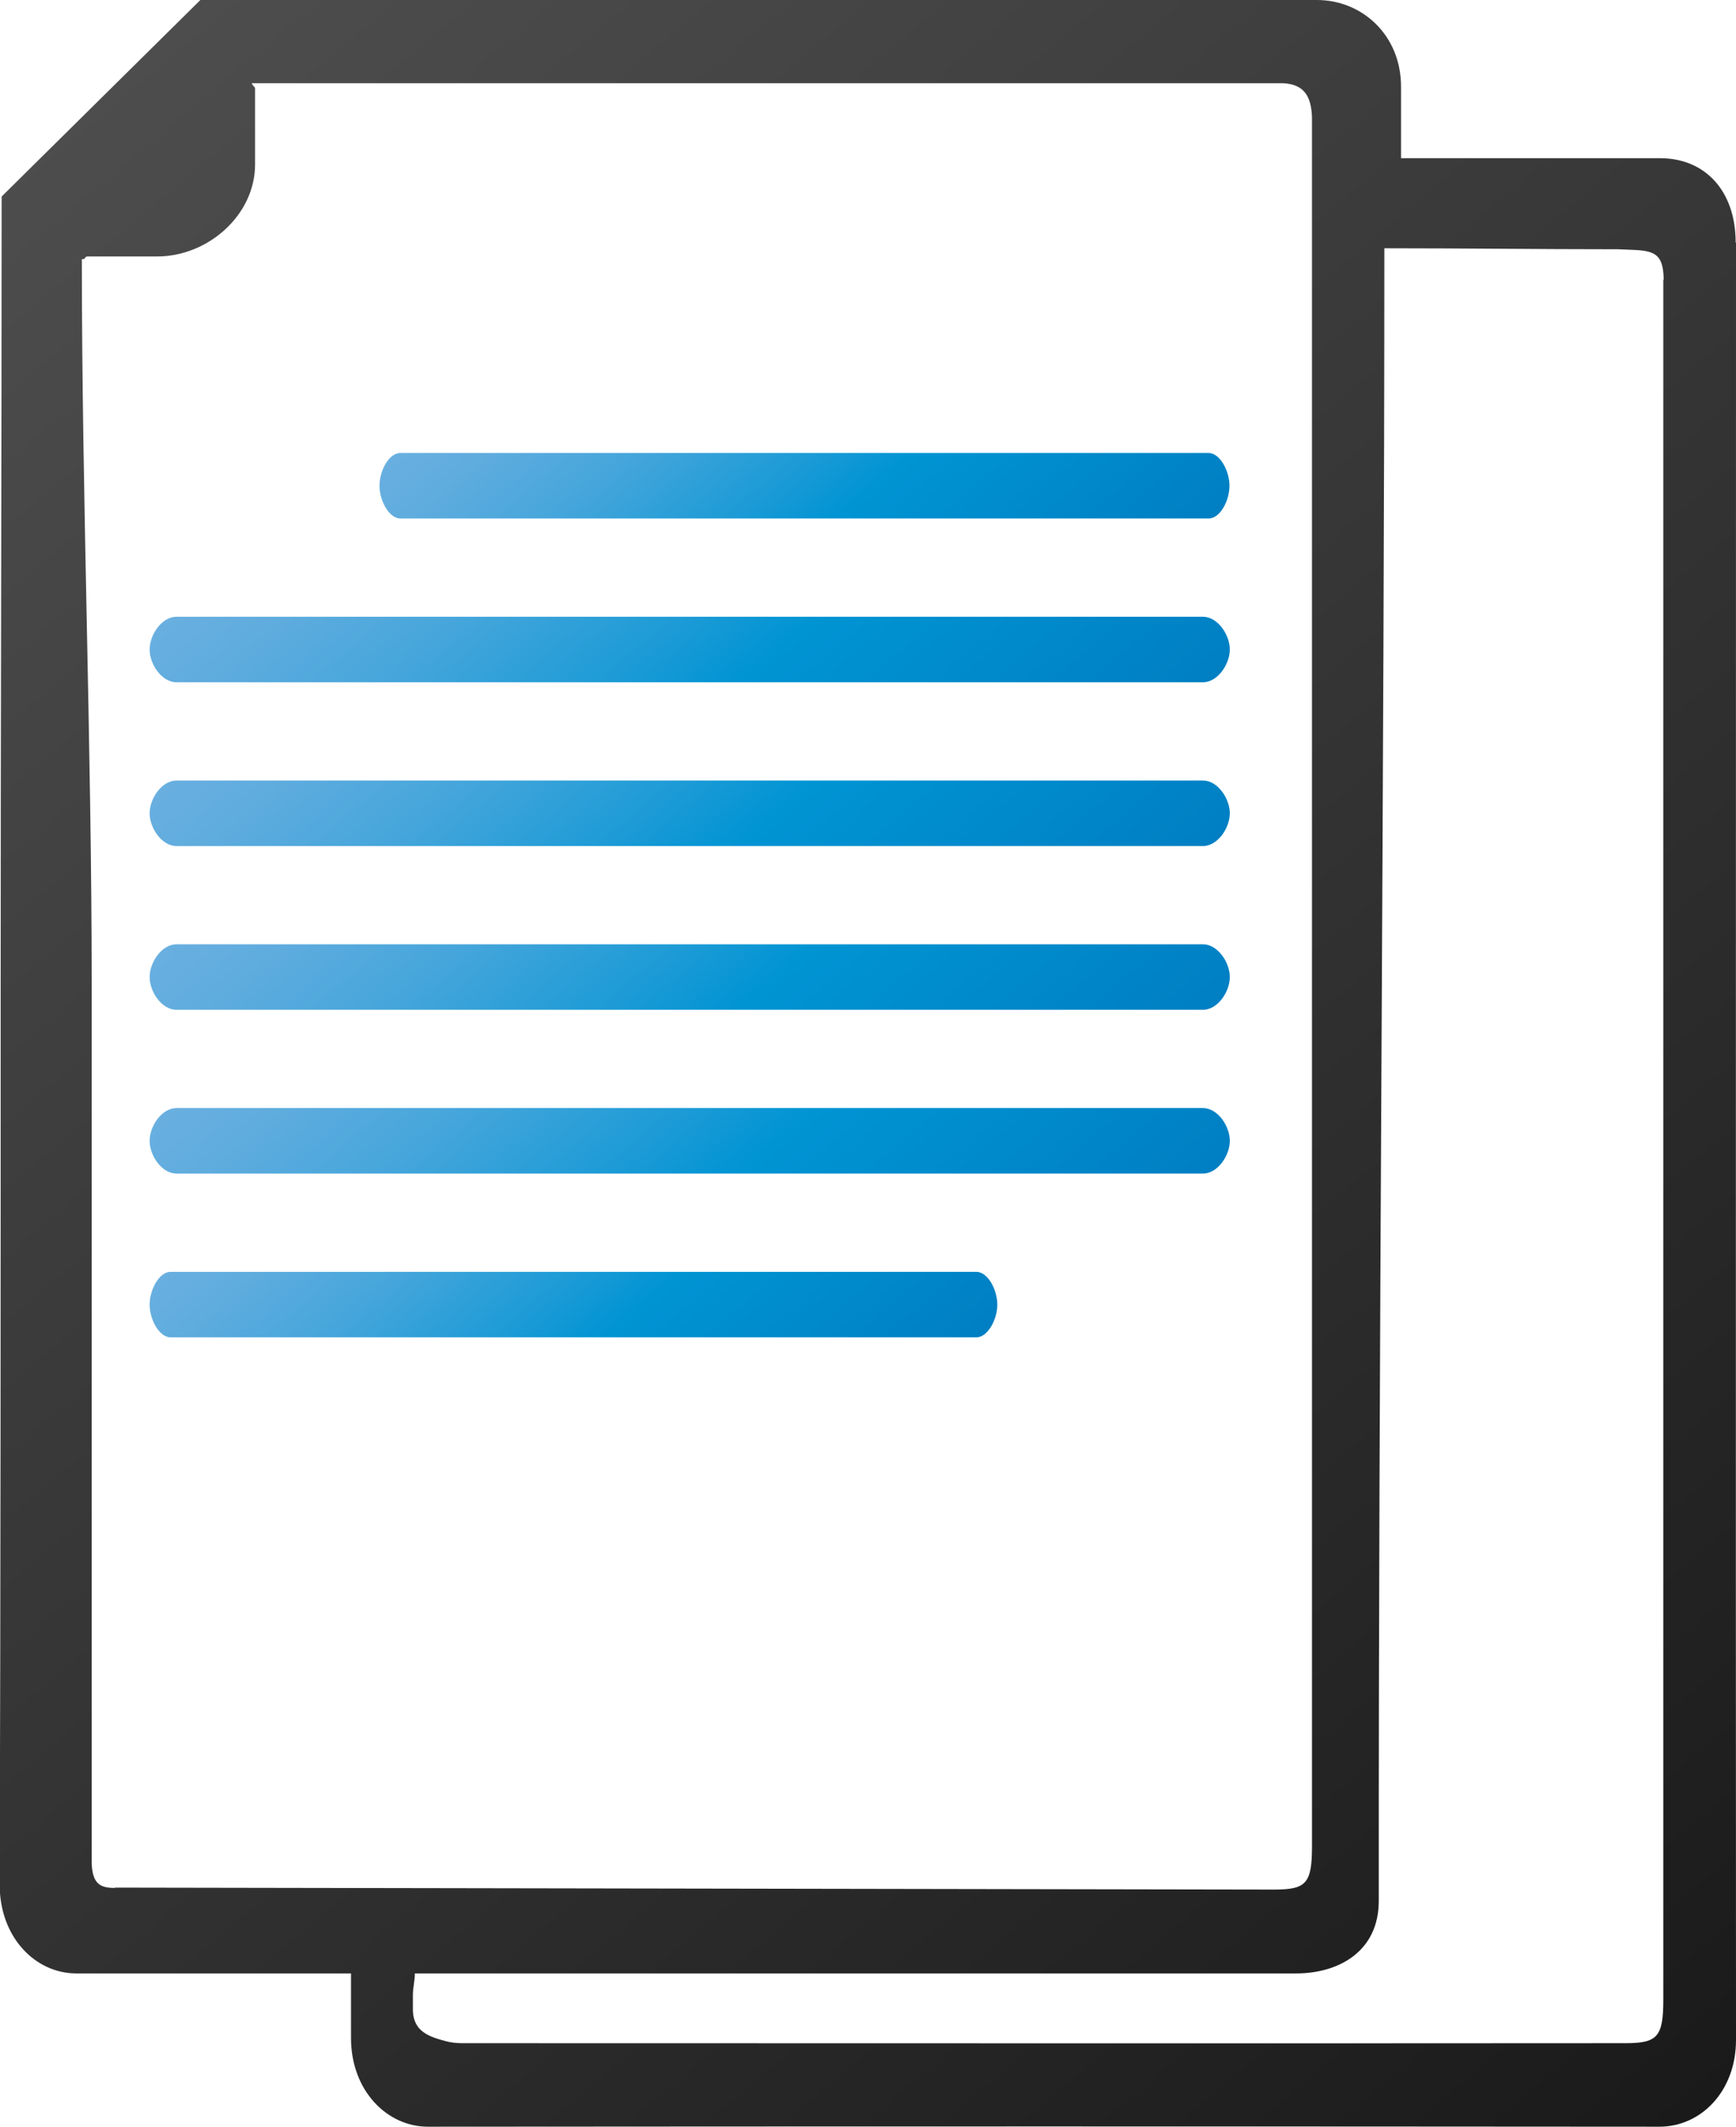 <?xml version="1.0" encoding="UTF-8"?>
<svg id="Capa_2" data-name="Capa 2" xmlns="http://www.w3.org/2000/svg" xmlns:xlink="http://www.w3.org/1999/xlink" viewBox="0 0 53.02 64.94">
  <defs>
    <style>
      .cls-1 {
        fill: url(#Dégradé_sans_nom_18);
      }

      .cls-1, .cls-2, .cls-3, .cls-4, .cls-5, .cls-6, .cls-7 {
        fill-rule: evenodd;
      }

      .cls-2 {
        fill: url(#Eau_7-4);
      }

      .cls-3 {
        fill: url(#Eau_7-3);
      }

      .cls-4 {
        fill: url(#Eau_7);
      }

      .cls-5 {
        fill: url(#Eau_7-5);
      }

      .cls-6 {
        fill: url(#Eau_7-2);
      }

      .cls-7 {
        fill: url(#Eau_7-6);
      }
    </style>
    <linearGradient id="Dégradé_sans_nom_18" data-name="Dégradé sans nom 18" x1="2.09" y1="3.38" x2="52.81" y2="63.82" gradientUnits="userSpaceOnUse">
      <stop offset="0" stop-color="#4d4d4d"/>
      <stop offset="1" stop-color="#1a1a1a"/>
    </linearGradient>
    <linearGradient id="Eau_7" data-name="Eau 7" x1="18.92" y1="8.1" x2="30.22" y2="21.56" gradientUnits="userSpaceOnUse">
      <stop offset="0" stop-color="#69afe0"/>
      <stop offset=".1" stop-color="#5facde"/>
      <stop offset=".26" stop-color="#46a6db"/>
      <stop offset=".46" stop-color="#1d9bd6"/>
      <stop offset=".58" stop-color="#0094d3"/>
      <stop offset="1" stop-color="#007fc3"/>
    </linearGradient>
    <linearGradient id="Eau_7-2" data-name="Eau 7" x1="14" y1="11.41" x2="28.12" y2="28.25" xlink:href="#Eau_7"/>
    <linearGradient id="Eau_7-3" data-name="Eau 7" x1="14" y1="16.41" x2="28.12" y2="33.25" xlink:href="#Eau_7"/>
    <linearGradient id="Eau_7-4" data-name="Eau 7" x1="14" y1="21.41" x2="28.12" y2="38.25" xlink:href="#Eau_7"/>
    <linearGradient id="Eau_7-5" data-name="Eau 7" x1="11.88" y1="33.11" x2="23.15" y2="46.54" xlink:href="#Eau_7"/>
    <linearGradient id="Eau_7-6" data-name="Eau 7" x1="14" y1="26.41" x2="28.12" y2="43.25" xlink:href="#Eau_7"/>
  </defs>
  <g id="Calque_187_-_copie" data-name="Calque 187 - copie">
    <g id="Calque_4_-_copie" data-name="Calque 4 - copie">
      <g>
        <path class="cls-1" d="m53.01,7.41c0-1.58-.93-2.58-2.31-2.58h-7.91v-2.18C42.79,1.07,41.6,0,40.22,0,28.9,0,17.44,0,6.12,0L.05,6c0,8.03-.03,16.07-.03,24.1,0,9.15,0,18.29-.03,27.44,0,1.61,1.09,2.71,2.34,2.71,2.8,0,5.59,0,8.39,0,0,.66,0,1.32,0,1.97,0,1.61,1.1,2.71,2.35,2.71,12.54-.01,25.07-.01,37.61,0,1.27,0,2.34-1.08,2.34-2.65-.01-18.31,0-36.57,0-54.88ZM3.51,57.64c-.45,0-.68-.12-.71-.74v-26.81c0-7.42-.3-14.76-.3-22.18.14.02.05-.08.19-.08h2.11c1.55,0,2.99-1.26,2.99-2.81v-2.34s-.09-.09-.1-.14c10.44,0,20.83,0,31.27,0,.08,0,.14,0,.22,0,.61.03.87.35.89,1.05,0,.09,0,.19,0,.28,0,17.5,0,35,0,52.5,0,1.14-.18,1.32-1.16,1.32l-35.4-.06ZM50.8,8.54c0,17.5,0,35.01,0,52.51,0,1.14-.18,1.33-1.16,1.33-11.85.01-23.69,0-35.54,0-.16,0-.33-.02-.48-.06-.53-.14-.98-.3-1.01-.92,0-.15,0-.34,0-.49,0-.23.06-.43.06-.66,9,0,17.94,0,26.92,0,1.27,0,2.52-.65,2.52-2.22-.01-16.81.17-34.45.17-50.45,2.46,0,4.68.03,7.14.03.08,0,.41.02.49.02.62.03.88.14.9.85,0,.09,0-.03,0,.06Z"/>
        <path class="cls-4" d="m36.91,13.83H12.23c-.36,0-.64.55-.64,1s.29,1,.64,1h24.68c.36,0,.64-.55.64-1s-.29-1-.64-1Z"/>
        <path class="cls-6" d="m36.74,18.83H5.39c-.45,0-.82.55-.82,1s.37,1,.82,1h31.35c.45,0,.82-.55.82-1s-.37-1-.82-1Z"/>
        <path class="cls-3" d="m36.74,23.83H5.39c-.45,0-.82.55-.82,1s.37,1,.82,1h31.35c.45,0,.82-.55.82-1s-.37-1-.82-1Z"/>
        <path class="cls-2" d="m36.74,28.83H5.39c-.45,0-.82.55-.82,1s.37,1,.82,1h31.35c.45,0,.82-.55.82-1s-.37-1-.82-1Z"/>
        <path class="cls-5" d="m29.82,38.83H5.21c-.35,0-.64.55-.64,1s.29,1,.64,1h24.61c.35,0,.64-.55.64-1s-.29-1-.64-1Z"/>
        <path class="cls-7" d="m36.74,33.83H5.39c-.45,0-.82.55-.82,1s.37,1,.82,1h31.35c.45,0,.82-.55.82-1s-.37-1-.82-1Z"/>
      </g>
    </g>
  </g>
</svg>
